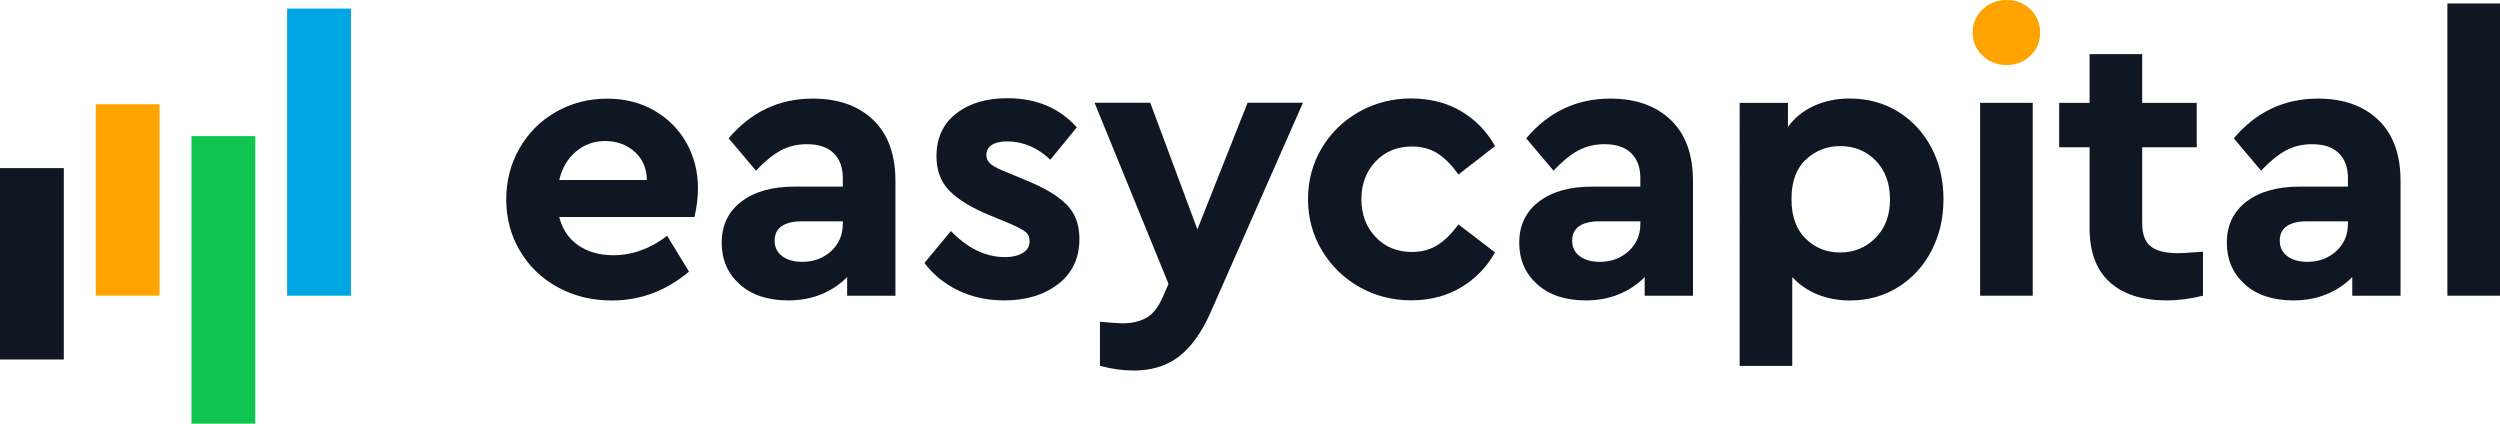 <?xml version="1.0" encoding="utf-8"?>
<!-- Generator: Adobe Illustrator 25.3.0, SVG Export Plug-In . SVG Version: 6.00 Build 0)  -->
<svg version="1.1" id="Calque_1" xmlns="http://www.w3.org/2000/svg" xmlns:xlink="http://www.w3.org/1999/xlink" x="0px" y="0px"
	 viewBox="0 0 324.06 54.92" style="enable-background:new 0 0 324.06 54.92;" xml:space="preserve">
<style type="text/css">
	.st0{fill:#00A6E2;}
	.st1{fill:#0FC54F;}
	.st2{fill:#FFA300;}
	.st3{fill:#0F1822;}
</style>
<rect x="37.22" y="1.11" class="st0" width="8.27" height="37.22"/>
<rect x="24.82" y="17.65" class="st1" width="8.27" height="37.27"/>
<rect x="12.41" y="13.51" class="st2" width="8.27" height="24.81"/>
<rect y="21.79" class="st3" width="8.27" height="24.81"/>
<g>
	<path class="st3" d="M90.02,28.13H72.49c0.4,1.58,1.22,2.8,2.45,3.66c1.23,0.86,2.75,1.29,4.57,1.29c2.46,0,4.78-0.84,6.97-2.52
		l2.83,4.65c-2.96,2.49-6.3,3.74-10,3.74c-2.59,0-4.93-0.57-7.02-1.72c-2.09-1.14-3.72-2.72-4.9-4.72c-1.18-2-1.77-4.22-1.77-6.64
		c0-2.42,0.57-4.64,1.72-6.64c1.14-2,2.72-3.58,4.72-4.72c2-1.14,4.22-1.72,6.64-1.72c2.29,0,4.33,0.51,6.11,1.54
		c1.78,1.03,3.17,2.42,4.17,4.19c0.99,1.77,1.49,3.73,1.49,5.88C90.47,25.6,90.32,26.85,90.02,28.13z M74.66,19.64
		c-1.08,0.91-1.8,2.14-2.17,3.69h11.36c-0.03-1.55-0.57-2.78-1.62-3.69c-1.04-0.91-2.31-1.36-3.79-1.36
		C77,18.28,75.74,18.74,74.66,19.64z"/>
	<path class="st3" d="M113.17,15.53c1.94,1.84,2.9,4.49,2.9,7.95v14.85h-6.26v-2.42c-0.91,0.94-2.01,1.68-3.31,2.22
		c-1.3,0.54-2.74,0.81-4.32,0.81c-2.66,0-4.76-0.7-6.31-2.1c-1.55-1.4-2.32-3.19-2.32-5.38c0-2.26,0.85-4.03,2.55-5.33
		c1.7-1.3,4-1.94,6.89-1.94h6.26v-1.11c0-1.38-0.4-2.46-1.19-3.23c-0.79-0.77-1.94-1.16-3.46-1.16c-1.28,0-2.42,0.28-3.43,0.83
		c-1.01,0.56-2.07,1.42-3.18,2.6l-3.54-4.19c2.9-3.43,6.53-5.15,10.91-5.15C108.64,12.78,111.24,13.69,113.17,15.53z M107.74,32.55
		c1.01-0.93,1.51-2.11,1.51-3.56v-0.3h-5.35c-1.11,0-1.97,0.21-2.58,0.63c-0.61,0.42-0.91,1.05-0.91,1.89c0,0.84,0.33,1.51,0.99,2
		c0.66,0.49,1.52,0.73,2.6,0.73C105.49,33.94,106.73,33.47,107.74,32.55z"/>
	<path class="st3" d="M139.58,16.51l-3.43,4.19c-1.68-1.58-3.55-2.37-5.61-2.37c-0.84,0-1.5,0.15-1.97,0.45
		c-0.47,0.3-0.71,0.74-0.71,1.31c0,0.47,0.19,0.87,0.58,1.19c0.39,0.32,1.07,0.67,2.04,1.04l2.42,1.01c2.42,0.98,4.2,2.03,5.33,3.16
		c1.13,1.13,1.69,2.62,1.69,4.47c0,2.49-0.92,4.44-2.75,5.86c-1.84,1.41-4.17,2.12-6.99,2.12c-2.19,0-4.18-0.43-5.96-1.29
		c-1.79-0.86-3.25-2.05-4.39-3.56l3.43-4.14c2.19,2.26,4.53,3.38,7.02,3.38c0.91,0,1.67-0.18,2.27-0.53
		c0.61-0.35,0.91-0.87,0.91-1.54c0-0.54-0.19-0.95-0.58-1.24c-0.39-0.29-1.05-0.63-1.99-1.04l-2.68-1.11
		c-2.29-0.94-4-1.99-5.13-3.13c-1.13-1.14-1.69-2.64-1.69-4.49c0-2.36,0.85-4.2,2.55-5.53c1.7-1.33,3.91-1.99,6.64-1.99
		C134.33,12.73,137.32,13.99,139.58,16.51z"/>
	<path class="st3" d="M168.89,13.33L156.92,40.5c-1.15,2.59-2.51,4.49-4.09,5.71c-1.58,1.21-3.54,1.82-5.86,1.82
		c-1.41,0-2.88-0.2-4.39-0.61v-5.71c1.55,0.13,2.52,0.2,2.93,0.2c1.21,0,2.24-0.24,3.08-0.71c0.84-0.47,1.55-1.36,2.12-2.68
		l0.76-1.72l-9.59-23.48h7.22l6.11,16.41l6.51-16.41H168.89z"/>
	<path class="st3" d="M189.4,14.42c1.85,1.09,3.32,2.6,4.39,4.52l-4.75,3.69c-0.78-1.14-1.64-2.04-2.6-2.68
		c-0.96-0.64-2.1-0.96-3.41-0.96c-1.92,0-3.49,0.65-4.72,1.94c-1.23,1.3-1.84,2.92-1.84,4.87c0,1.99,0.61,3.63,1.84,4.92
		c1.23,1.3,2.8,1.94,4.72,1.94c1.28,0,2.4-0.31,3.36-0.93c0.96-0.62,1.84-1.51,2.65-2.65l4.75,3.64c-1.08,1.92-2.55,3.43-4.42,4.54
		c-1.87,1.11-4.01,1.67-6.44,1.67c-2.46,0-4.71-0.58-6.74-1.74c-2.04-1.16-3.65-2.74-4.85-4.75c-1.2-2-1.79-4.22-1.79-6.64
		s0.6-4.63,1.79-6.62c1.19-1.99,2.81-3.55,4.85-4.7c2.04-1.14,4.28-1.72,6.74-1.72C185.4,12.78,187.55,13.32,189.4,14.42z"/>
	<path class="st3" d="M216.55,15.53c1.94,1.84,2.9,4.49,2.9,7.95v14.85h-6.26v-2.42c-0.91,0.94-2.01,1.68-3.31,2.22
		c-1.3,0.54-2.74,0.81-4.32,0.81c-2.66,0-4.76-0.7-6.31-2.1c-1.55-1.4-2.32-3.19-2.32-5.38c0-2.26,0.85-4.03,2.55-5.33
		c1.7-1.3,4-1.94,6.89-1.94h6.26v-1.11c0-1.38-0.4-2.46-1.19-3.23c-0.79-0.77-1.94-1.16-3.46-1.16c-1.28,0-2.42,0.28-3.43,0.83
		c-1.01,0.56-2.07,1.42-3.18,2.6l-3.54-4.19c2.9-3.43,6.53-5.15,10.91-5.15C212.01,12.78,214.61,13.69,216.55,15.53z M211.12,32.55
		c1.01-0.93,1.51-2.11,1.51-3.56v-0.3h-5.35c-1.11,0-1.97,0.21-2.58,0.63c-0.61,0.42-0.91,1.05-0.91,1.89c0,0.84,0.33,1.51,0.99,2
		c0.66,0.49,1.52,0.73,2.6,0.73C208.86,33.94,210.11,33.47,211.12,32.55z"/>
	<path class="st3" d="M246.03,14.47c1.83,1.13,3.27,2.68,4.32,4.65c1.04,1.97,1.57,4.2,1.57,6.69c0,2.49-0.52,4.73-1.57,6.72
		c-1.04,1.99-2.48,3.55-4.32,4.7c-1.84,1.14-3.91,1.72-6.24,1.72c-1.51,0-2.91-0.26-4.19-0.78s-2.37-1.27-3.28-2.25v11.51h-6.82
		V13.33h6.26v3.13c0.84-1.18,1.96-2.09,3.36-2.73c1.4-0.64,2.95-0.96,4.67-0.96C242.11,12.78,244.19,13.34,246.03,14.47z
		 M243.12,30.83c1.25-1.26,1.87-2.92,1.87-4.97c0-2.09-0.62-3.76-1.84-5.03c-1.23-1.26-2.77-1.89-4.62-1.89
		c-1.72,0-3.2,0.58-4.44,1.74c-1.25,1.16-1.87,2.87-1.87,5.13c0,2.22,0.61,3.93,1.84,5.13c1.23,1.2,2.72,1.79,4.47,1.79
		C240.35,32.72,241.88,32.09,243.12,30.83z"/>
	<path class="st3" d="M263.49,38.33h-6.82v-25h6.82V38.33z"/>
	<path class="st3" d="M285.56,32.62v5.71c-1.62,0.4-3.18,0.61-4.7,0.61c-3.17,0-5.62-0.78-7.37-2.35c-1.75-1.57-2.63-3.91-2.63-7.04
		V19.09h-3.94v-5.76h3.94V7.02h6.82v6.31h7.07v5.76h-7.07v9.85c0,1.41,0.37,2.42,1.11,3c0.74,0.59,1.92,0.88,3.54,0.88
		C282.73,32.83,283.81,32.76,285.56,32.62z"/>
	<path class="st3" d="M308.27,15.53c1.94,1.84,2.9,4.49,2.9,7.95v14.85h-6.26v-2.42c-0.91,0.94-2.01,1.68-3.31,2.22
		c-1.3,0.54-2.74,0.81-4.32,0.81c-2.66,0-4.76-0.7-6.31-2.1c-1.55-1.4-2.32-3.19-2.32-5.38c0-2.26,0.85-4.03,2.55-5.33
		c1.7-1.3,4-1.94,6.89-1.94h6.26v-1.11c0-1.38-0.4-2.46-1.19-3.23c-0.79-0.77-1.94-1.16-3.46-1.16c-1.28,0-2.42,0.28-3.43,0.83
		c-1.01,0.56-2.07,1.42-3.18,2.6l-3.54-4.19c2.9-3.43,6.53-5.15,10.91-5.15C303.73,12.78,306.33,13.69,308.27,15.53z M302.84,32.55
		c1.01-0.93,1.51-2.11,1.51-3.56v-0.3H299c-1.11,0-1.97,0.21-2.58,0.63c-0.61,0.42-0.91,1.05-0.91,1.89c0,0.84,0.33,1.51,0.99,2
		c0.66,0.49,1.52,0.73,2.6,0.73C300.58,33.94,301.83,33.47,302.84,32.55z"/>
	<path class="st3" d="M324.06,38.33h-6.82V0.45h6.82V38.33z"/>
</g>
<path class="st2" d="M263.19,1.21c0.84,0.81,1.26,1.82,1.26,3.03c0,1.18-0.42,2.17-1.26,2.98c-0.84,0.81-1.87,1.21-3.08,1.21
	s-2.25-0.4-3.11-1.21c-0.86-0.81-1.29-1.8-1.29-2.98c0-1.21,0.43-2.22,1.29-3.03C257.86,0.4,258.89,0,260.11,0
	S262.34,0.4,263.19,1.21z"/>
</svg>
